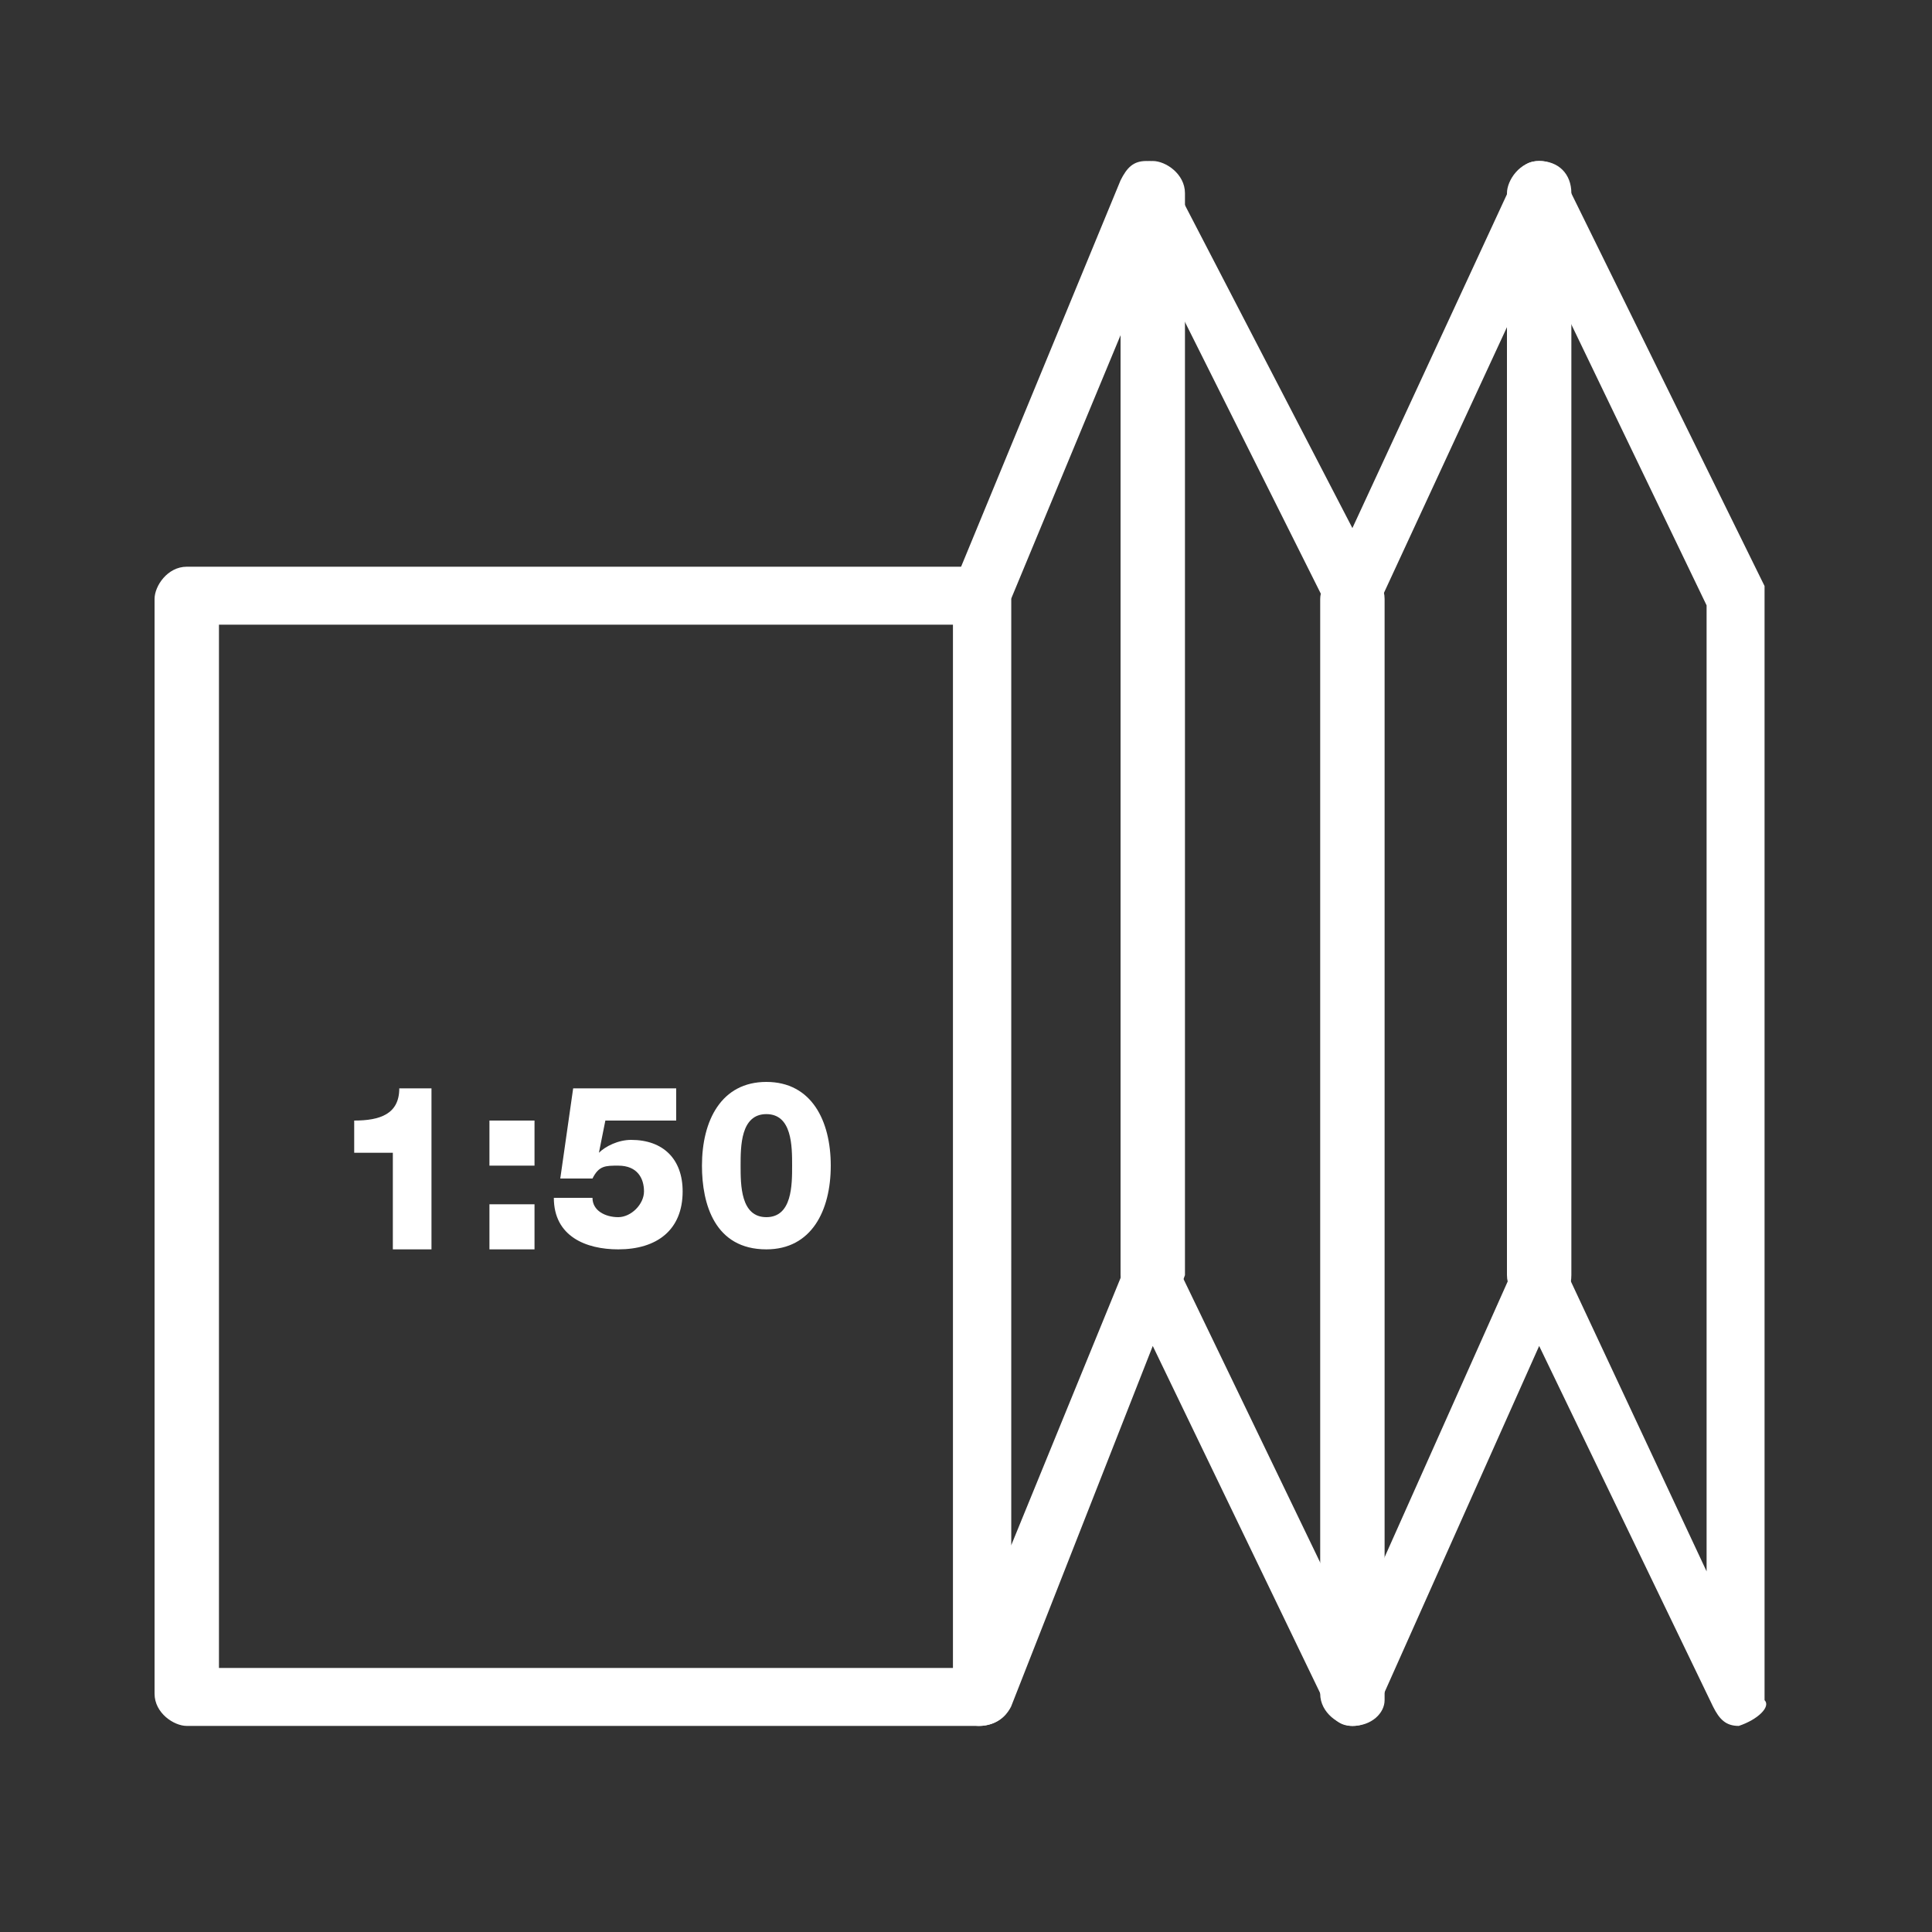 <?xml version="1.0" encoding="utf-8"?>
<!-- Generator: Adobe Illustrator 21.0.0, SVG Export Plug-In . SVG Version: 6.00 Build 0)  -->
<!DOCTYPE svg PUBLIC "-//W3C//DTD SVG 1.1//EN" "http://www.w3.org/Graphics/SVG/1.1/DTD/svg11.dtd">
<svg version="1.1" id="Ebene_1" xmlns="http://www.w3.org/2000/svg" xmlns:xlink="http://www.w3.org/1999/xlink" x="0px" y="0px"
	 width="30px" height="30px" viewBox="0 0 30 30" style="enable-background:new 0 0 30 30;" xml:space="preserve">
<rect x="0" y="0" width="30" height="30" fill="#333333" stroke="none"/>
<style type="text/css">
	.st0{fill:#FFFFFF;}
</style>
<title>services-blau</title>
<g>
	<g>
		<path class="st0" d="M15.2,26.8H2.9c-0.2,0-0.5-0.2-0.5-0.5V9.3c0-0.2,0.2-0.5,0.5-0.5h12.3c0.2,0,0.5,0.2,0.5,0.5v17.1
			C15.7,26.6,15.5,26.8,15.2,26.8z M3.4,25.9h11.4V9.7H3.4V25.9z"/>
	</g>
	<g>
		<path class="st0" d="M27,26.8c-0.2,0-0.3-0.1-0.4-0.3l-2.7-5.6l-2.5,5.6c-0.1,0.2-0.2,0.3-0.4,0.3c-0.2,0-0.3-0.1-0.4-0.3
			l-2.7-5.6l-2.2,5.6c-0.1,0.2-0.3,0.3-0.5,0.3c-0.2,0-0.4-0.2-0.4-0.4V9.3c0-0.1,0-0.1,0-0.2l2.6-6.3c0.1-0.2,0.2-0.3,0.4-0.3
			c0.2,0,0.3,0.1,0.4,0.3L21,8.2l2.5-5.4c0.1-0.2,0.2-0.3,0.4-0.3c0.2,0,0.3,0.1,0.4,0.3l3.1,6.3c0,0.1,0,0.1,0,0.2v17.1
			C27.5,26.5,27.3,26.7,27,26.8C27.1,26.8,27,26.8,27,26.8z M17.9,19.4c0.2,0,0.3,0.1,0.4,0.3l2.7,5.6l2.5-5.6
			c0.1-0.2,0.2-0.3,0.4-0.3c0,0,0,0,0,0c0.2,0,0.3,0.1,0.4,0.3l2.2,4.7v-15L23.9,4l-2.5,5.4c-0.1,0.2-0.2,0.3-0.4,0.3
			c-0.2,0-0.3-0.1-0.4-0.3l-2.7-5.4l-2.2,5.3V24l1.8-4.4C17.5,19.5,17.7,19.4,17.9,19.4C17.9,19.4,17.9,19.4,17.9,19.4z"/>
	</g>
	<g>
		<path class="st0" d="M17.9,20.3c-0.2,0-0.5-0.2-0.5-0.5V3c0-0.2,0.2-0.5,0.5-0.5c0.2,0,0.5,0.2,0.5,0.5v16.8
			C18.3,20.1,18.1,20.3,17.9,20.3z"/>
	</g>
	<g>
		<path class="st0" d="M23.9,20.3c-0.2,0-0.5-0.2-0.5-0.5V3c0-0.2,0.2-0.5,0.5-0.5s0.5,0.2,0.5,0.5v16.8
			C24.4,20.1,24.2,20.3,23.9,20.3z"/>
	</g>
	<g>
		<path class="st0" d="M21,26.8c-0.2,0-0.5-0.2-0.5-0.5V9.3c0-0.2,0.2-0.5,0.5-0.5c0.2,0,0.5,0.2,0.5,0.5v17.1
			C21.5,26.6,21.3,26.8,21,26.8z"/>
	</g>
</g>
<g>
	<path class="st0" d="M5.5,17.8v-0.4c0.4,0,0.7-0.1,0.7-0.5h0.5v2.5H6.1v-1.5H5.5z"/>
	<path class="st0" d="M8.3,18.1H7.6v-0.7h0.7V18.1z M7.6,18.7h0.7v0.7H7.6V18.7z"/>
	<path class="st0" d="M9.2,18.6c0,0.2,0.2,0.3,0.4,0.3c0.2,0,0.4-0.2,0.4-0.4c0-0.2-0.1-0.4-0.4-0.4c-0.2,0-0.3,0-0.4,0.2H8.7
		l0.2-1.4h1.6v0.5H9.4l-0.1,0.5h0c0.1-0.1,0.3-0.2,0.5-0.2c0.5,0,0.8,0.3,0.8,0.8c0,0.6-0.4,0.9-1,0.9c-0.5,0-1-0.2-1-0.8H9.2z"/>
	<path class="st0" d="M10.9,18.1c0-0.7,0.3-1.3,1-1.3c0.7,0,1,0.6,1,1.3c0,0.7-0.3,1.3-1,1.3C11.1,19.4,10.9,18.7,10.9,18.1z
		 M12.3,18.1c0-0.3,0-0.8-0.4-0.8c-0.4,0-0.4,0.5-0.4,0.8c0,0.3,0,0.8,0.4,0.8C12.3,18.9,12.3,18.4,12.3,18.1z"/>
</g>
</svg>
